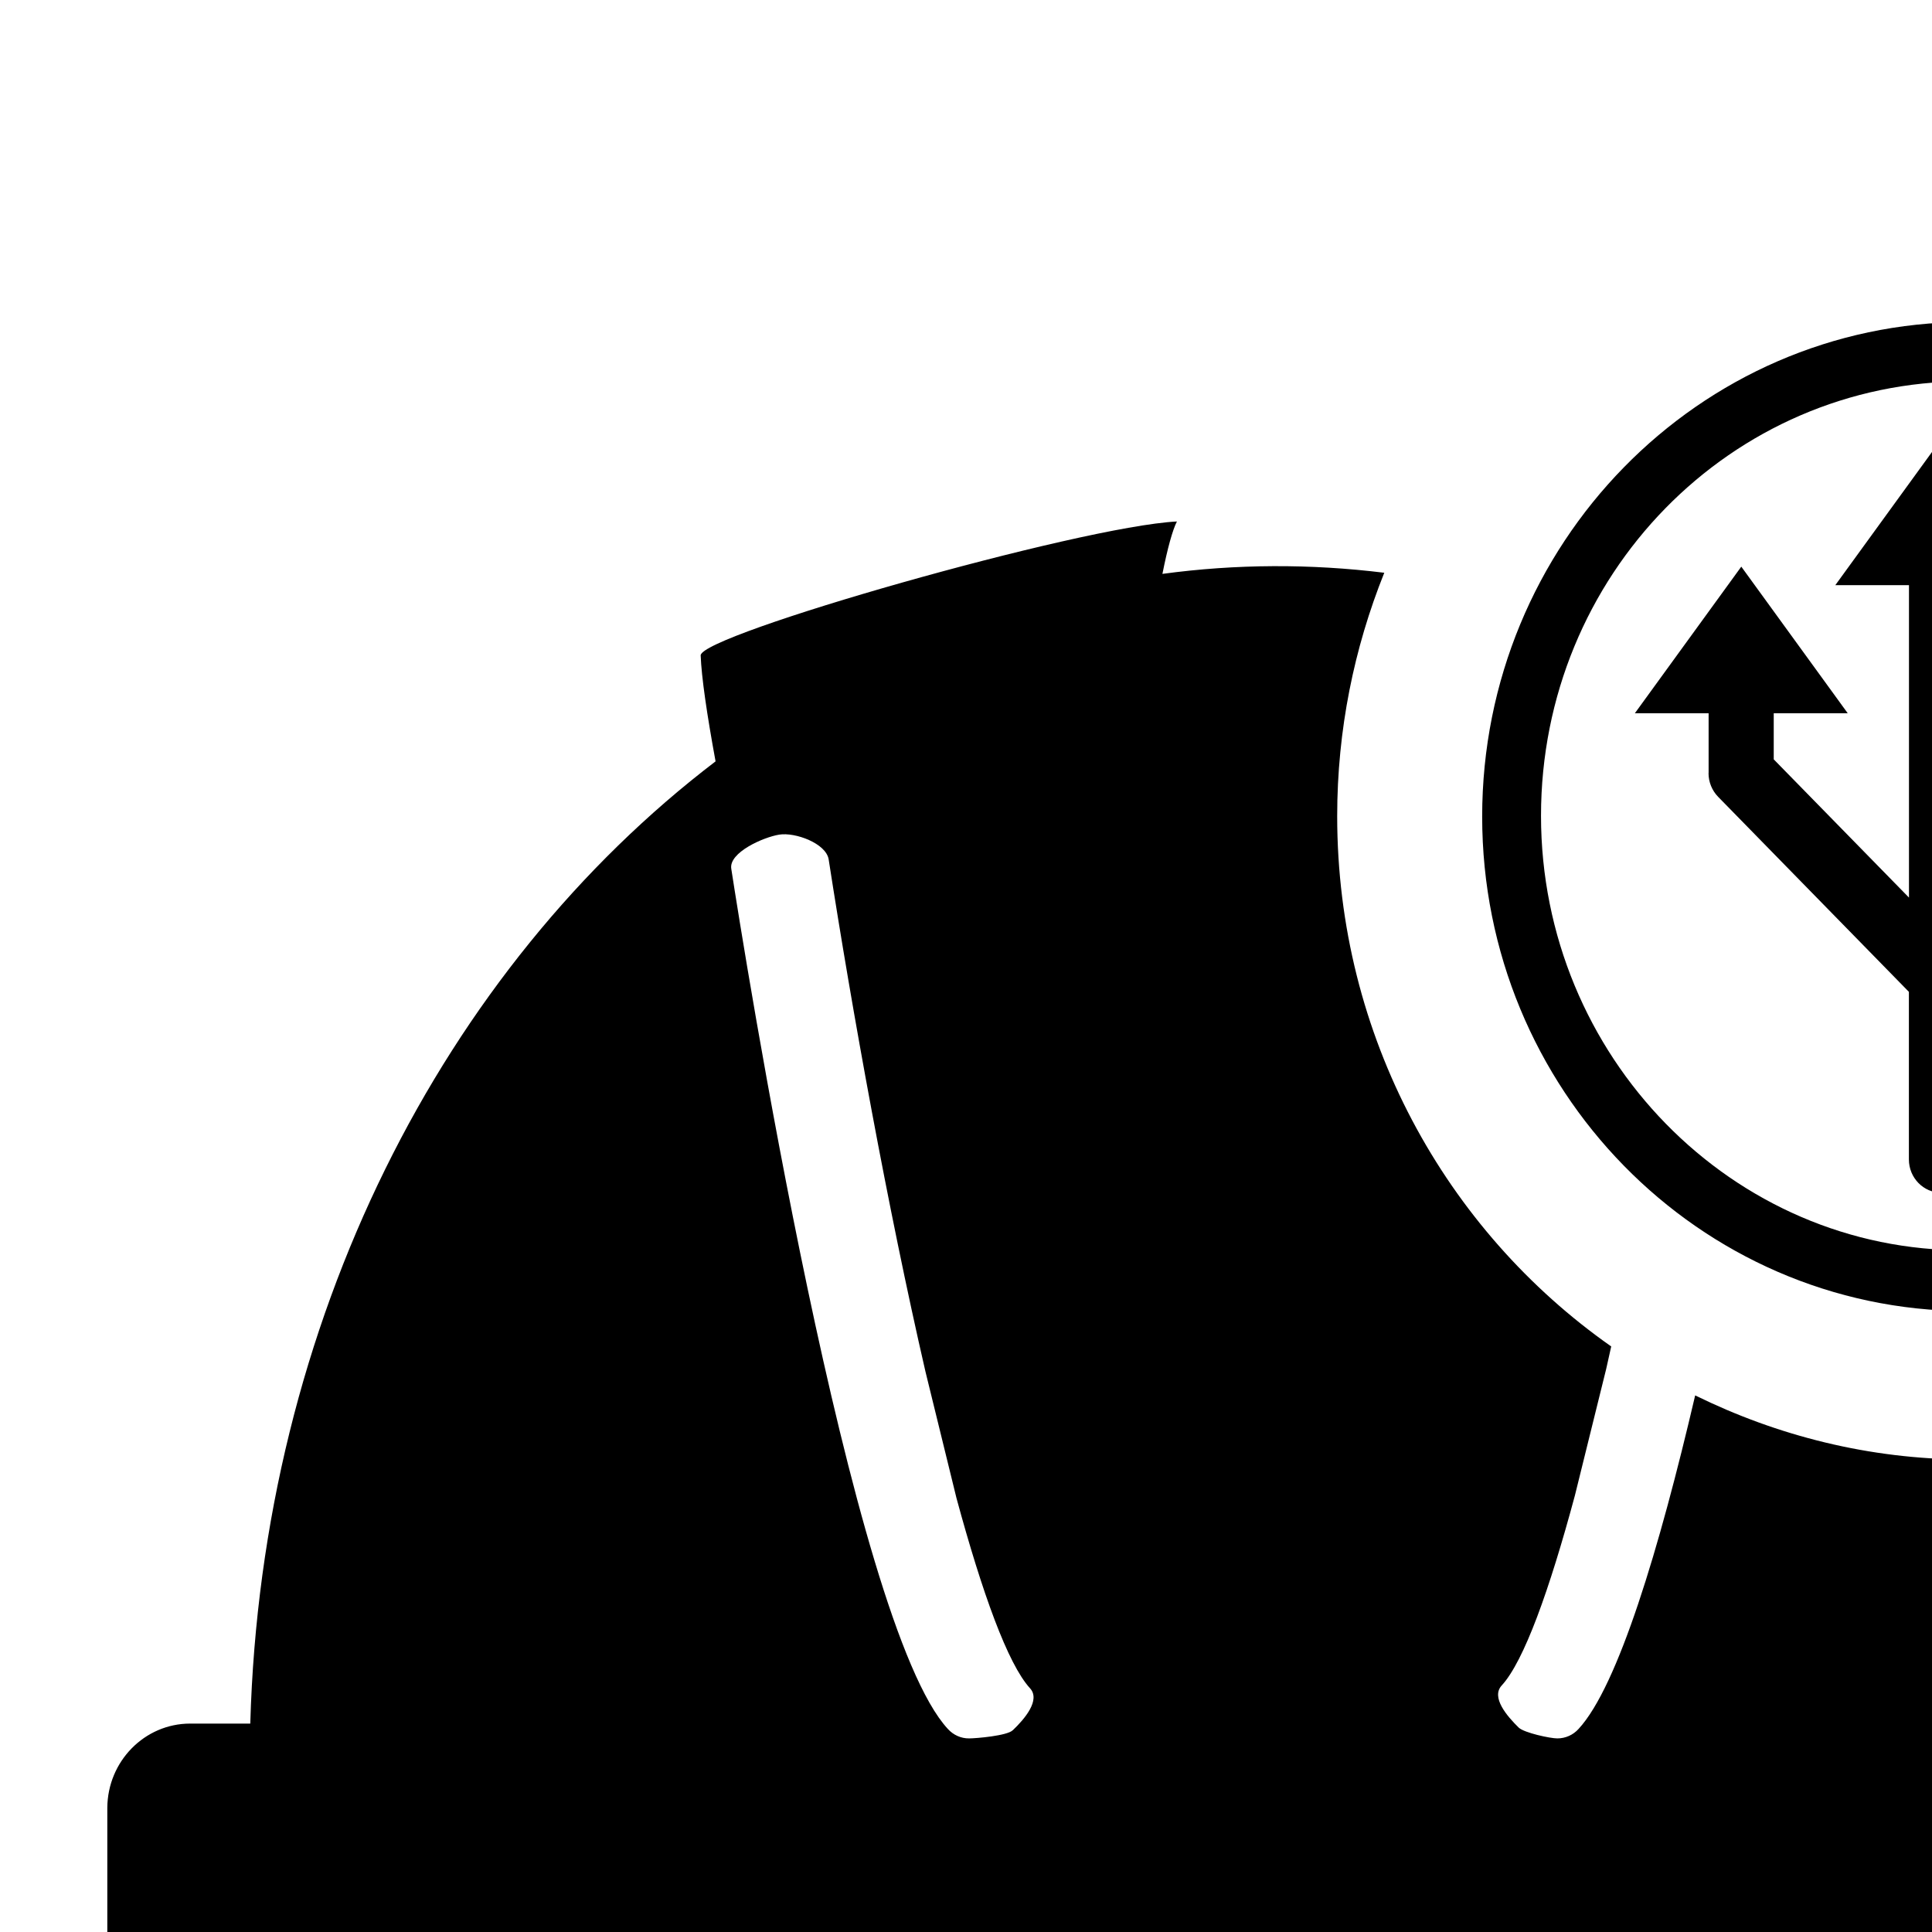 <!-- Generated by IcoMoon.io -->
<svg version="1.1" xmlns="http://www.w3.org/2000/svg" width="24" height="24" viewBox="0 0 24 24">
<title>zepicons-rental-logistics</title>
<path d="M12.582 21.493c0.147-0.14 0.347-0.375 0.213-0.521-0.276-0.302-0.593-1.182-0.913-2.361l-0.386-1.574c-0.47-2.042-0.91-4.478-1.202-6.361-0.032-0.2-0.416-0.34-0.614-0.308s-0.627 0.222-0.596 0.423c0.148 0.958 1.482 9.383 2.691 10.687 0.068 0.075 0.163 0.118 0.263 0.117 0.088 0 0.476-0.033 0.543-0.102zM29.406 21.411c0.566 0 1.026 0.468 1.028 1.046v1.914c-0.001 0.578-0.461 1.047-1.028 1.048h-3.51c-0.443 1.221-1.581 2.034-2.855 2.039h-14.318c-1.274-0.006-2.412-0.817-2.855-2.039h-3.507c-0.567-0.002-1.026-0.47-1.028-1.048v-1.914c0.004-0.578 0.463-1.045 1.028-1.046h0.748c0.14-5.004 2.405-9.38 5.78-11.953-0.108-0.587-0.175-1.047-0.185-1.316-0.009-0.255 4.708-1.603 5.916-1.664-0.054 0.106-0.117 0.333-0.18 0.651 0.914-0.124 1.84-0.127 2.756-0.014-0.375 0.934-0.585 1.953-0.585 3.024 0 2.733 1.349 5.145 3.404 6.587-0.021 0.092-0.041 0.187-0.062 0.278l-0.389 1.573c-0.317 1.18-0.634 2.060-0.908 2.359-0.139 0.148 0.066 0.384 0.211 0.526 0.070 0.064 0.388 0.133 0.479 0.133 0.1 0 0.195-0.042 0.263-0.117 0.491-0.531 1.004-2.24 1.449-4.144 1.021 0.502 2.162 0.793 3.371 0.796 1.296-0.004 2.514-0.333 3.591-0.904 0.376 1.322 0.602 2.725 0.643 4.185h0.745zM24.423 4.737c-2.923 0-5.28 2.41-5.28 5.397s2.377 5.417 5.28 5.397c2.923 0 5.299-2.43 5.28-5.397 0-2.987-2.377-5.416-5.28-5.397zM24.423 16.287c-3.322-0.011-6.011-2.759-6.011-6.143 0-3.386 2.689-6.134 6.011-6.144 3.313 0 6.002 2.748 6.011 6.144 0 3.384-2.689 6.133-6.011 6.143zM21.225 9.604v-0.744h-0.916l1.322-1.821 1.322 1.821h-0.919v0.573l1.68 1.717v-3.881h-0.915l1.322-1.821 1.321 1.821h-0.919v4.723l0.88-0.901c0.076-0.077 0.178-0.121 0.286-0.121h1.075v-1.038l1.781 1.352-1.781 1.351v-0.836h-0.908l-1.333 1.363v1.241c0 0.229-0.182 0.414-0.405 0.414s-0.405-0.185-0.405-0.414v-2.082l-2.37-2.423c-0.076-0.078-0.119-0.184-0.119-0.293z"></path>
</svg>

